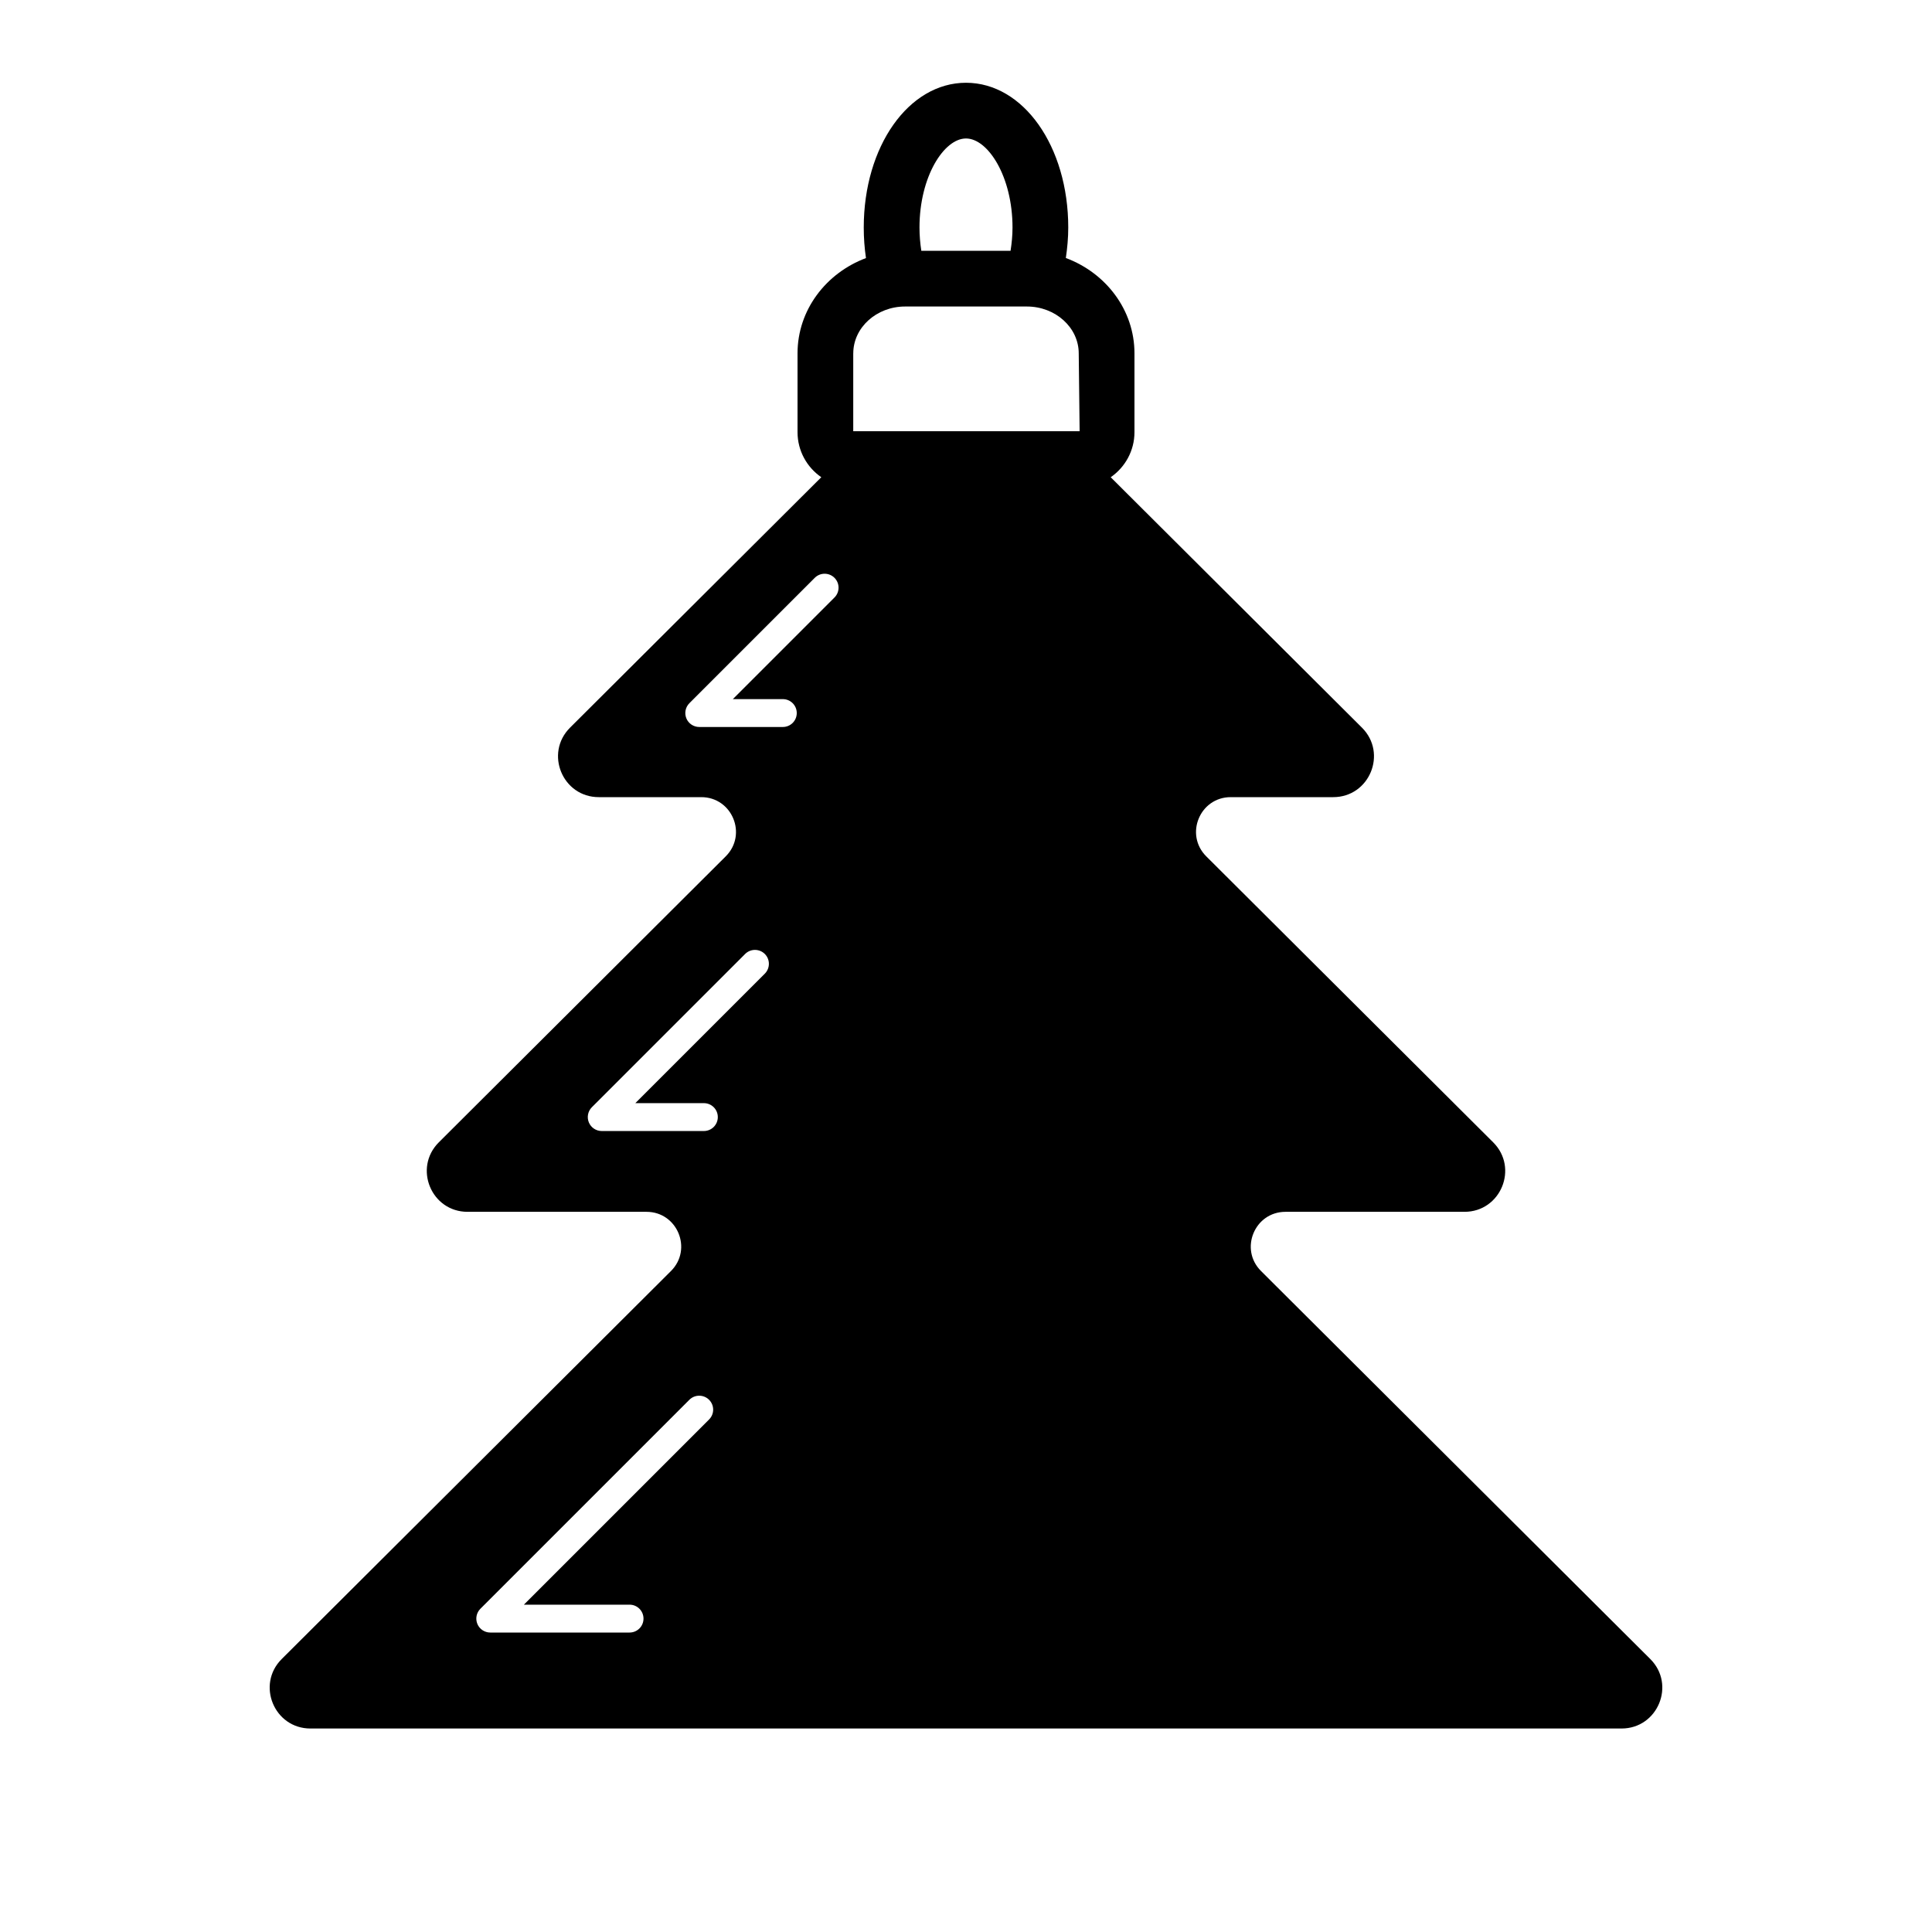 <svg xmlns="http://www.w3.org/2000/svg" viewBox="0 0 80 80">
<path d="M68.334 68.696 52.217 52.631c-.907-.903-.267-2.452 1.013-2.452h7.41c1.502 0 2.253-1.817 1.189-2.878L49.949 35.46c-.906-.904-.266-2.452 1.013-2.452h4.244c1.502 0 2.253-1.817 1.189-2.878L45.992 19.761c.593-.41.984-1.093.984-1.867v-3.261c0-1.799-1.183-3.331-2.842-3.95.061-.413.1-.833.1-1.262 0-3.361-1.86-5.994-4.234-5.994-2.374 0-4.234 2.633-4.234 5.994 0 .43.031.853.092 1.265-1.655.621-2.834 2.151-2.834 3.947v3.261c0 .774.39 1.457.984 1.867L23.605 30.13c-1.064 1.061-.313 2.878 1.189 2.878h4.244c1.28 0 1.919 1.548 1.013 2.452l-11.88 11.841c-1.064 1.061-.313 2.878 1.189 2.878h7.41c1.279 0 1.919 1.548 1.013 2.452L11.666 68.696c-1.064 1.06-.313 2.878 1.189 2.878h54.29C68.647 71.573 69.398 69.756 68.334 68.696zM40 5.734c.909 0 1.926 1.576 1.926 3.687 0 .33-.032.65-.081.963H38.15c-.048-.312-.076-.633-.076-.963C38.074 7.31 39.091 5.734 40 5.734zM35.332 14.633c0-1.07.963-1.941 2.146-1.941h5.043c1.184 0 2.147.871 2.147 1.941l.037 3.222h-9.374V14.633zM29.361 58.778l-7.668 7.668h4.376c.319 0 .577.258.577.577C26.646 67.342 26.388 67.6 26.069 67.6H20.3c-.233 0-.444-.141-.533-.356-.089-.215-.04-.464.125-.629l8.653-8.653c.225-.225.59-.225.816 0C29.587 58.188 29.587 58.553 29.361 58.778zM31.669 40.318l-5.361 5.361h2.838c.319 0 .577.258.577.577 0 .319-.258.577-.577.577h-4.23c-.233 0-.444-.141-.533-.356-.089-.215-.04-.464.125-.629l6.346-6.346c.225-.225.59-.225.816 0C31.894 39.727 31.894 40.092 31.669 40.318zM34.553 24.742l-4.207 4.207h2.069c.319 0 .577.258.577.577 0 .319-.258.577-.577.577h-3.461c-.233 0-.444-.141-.533-.356-.089-.215-.04-.464.125-.629l5.192-5.192c.225-.225.59-.225.816 0C34.779 24.152 34.779 24.517 34.553 24.742z"/>
</svg>